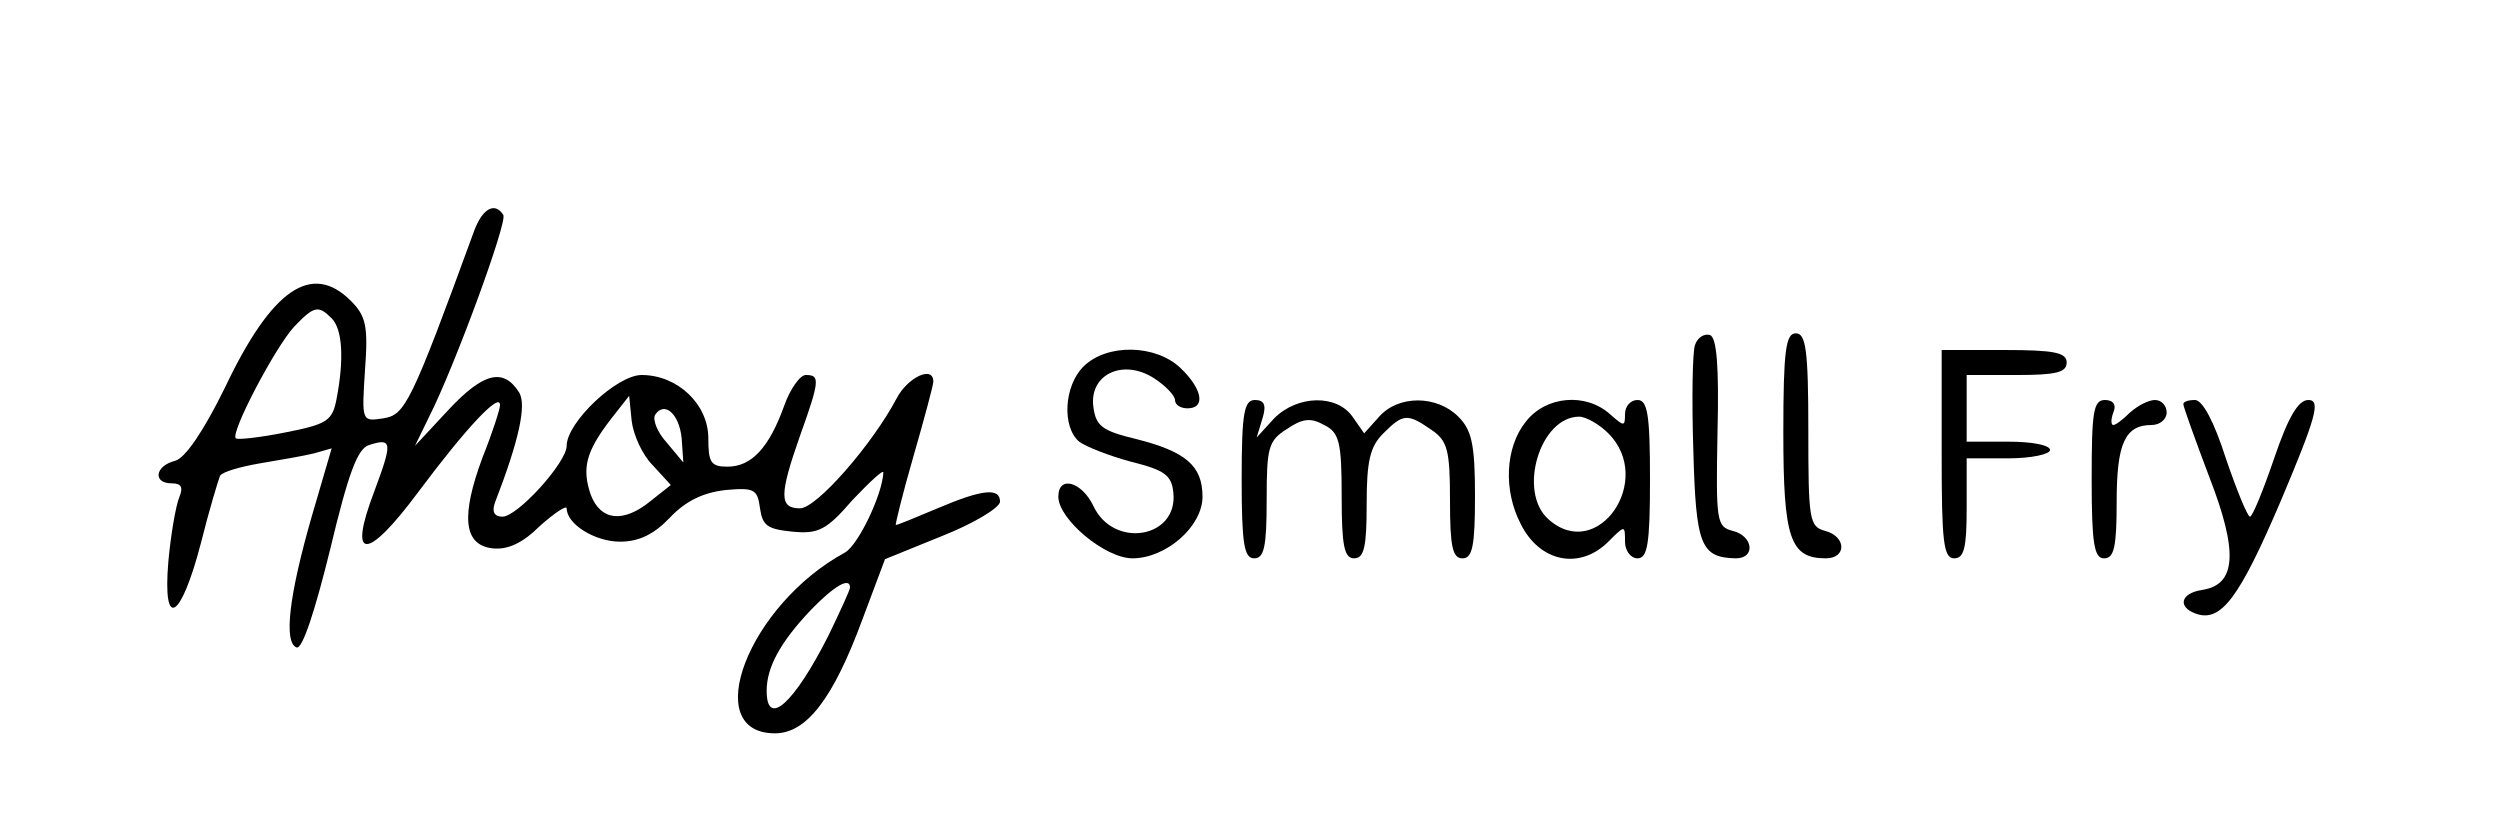 <?xml version="1.0" standalone="no"?>
<!DOCTYPE svg PUBLIC "-//W3C//DTD SVG 20010904//EN"
 "http://www.w3.org/TR/2001/REC-SVG-20010904/DTD/svg10.dtd">
<svg version="1.0" xmlns="http://www.w3.org/2000/svg"
 width="300pt" height="100pt" viewBox="0 0 300 100"
 preserveAspectRatio="xMidYMid meet">
<g transform="translate(0,100) scale(0.1,-0.1)"
fill="#000000" stroke="none">
<path d="M569 723 c-76 -208 -83 -221 -109 -225 -26 -4 -26 -4 -22 58 4 53 1
65 -17 83 -47 47 -95 14 -151 -104 -26 -53 -48 -85 -60 -88 -24 -6 -27 -27 -4
-27 12 0 14 -5 9 -17 -4 -10 -10 -44 -13 -77 -7 -83 15 -70 39 22 10 40 21 76
23 81 3 5 25 11 48 15 24 4 53 9 65 12 l21 6 -24 -82 c-27 -94 -34 -151 -18
-157 7 -2 22 44 40 117 22 92 33 122 47 126 28 9 28 3 6 -56 -32 -84 -9 -84
54 1 56 75 97 119 97 103 0 -5 -9 -33 -21 -63 -26 -70 -23 -105 12 -109 18 -2
36 6 57 27 18 16 32 25 32 21 0 -19 34 -40 64 -40 23 0 41 9 60 29 19 20 40
30 67 33 34 3 38 1 41 -22 3 -21 9 -25 39 -28 31 -3 41 2 72 38 21 22 37 37
37 33 -1 -26 -30 -87 -46 -96 -116 -63 -175 -217 -84 -217 38 0 70 42 105 137
l27 72 69 28 c38 15 69 34 69 41 0 17 -21 15 -75 -8 -26 -11 -48 -20 -50 -20
-1 0 8 37 21 82 13 45 24 86 24 90 0 20 -31 5 -44 -20 -29 -55 -96 -132 -116
-132 -25 0 -25 16 0 87 24 67 24 73 7 73 -7 0 -19 -17 -26 -37 -18 -50 -39
-73 -68 -73 -20 0 -23 5 -23 34 0 41 -37 76 -80 76 -30 0 -90 -57 -90 -85 0
-20 -59 -85 -77 -85 -10 0 -13 6 -9 17 29 75 38 117 29 132 -19 30 -43 24 -85
-21 l-40 -43 17 35 c30 59 94 233 89 242 -10 16 -25 8 -35 -19z m-171 -105
c13 -13 15 -49 6 -96 -5 -27 -11 -31 -62 -41 -30 -6 -57 -9 -59 -7 -7 6 47
109 70 134 24 25 29 26 45 10z m385 -176 l22 -24 -24 -19 c-33 -27 -60 -24
-72 7 -11 32 -6 52 24 91 l22 28 3 -30 c2 -17 13 -41 25 -53z m35 32 l2 -29
-20 24 c-11 12 -17 27 -14 33 11 17 29 2 32 -28z m202 -179 c0 -3 -12 -29 -26
-58 -41 -81 -74 -111 -74 -66 0 28 16 58 53 97 28 29 47 40 47 27z"/>
<path d="M2034 586 c-3 -8 -4 -65 -2 -126 3 -115 9 -129 51 -130 24 0 21 27
-4 33 -19 5 -20 11 -18 118 2 80 -1 114 -9 117 -7 2 -15 -3 -18 -12z"/>
<path d="M2140 481 c0 -127 8 -151 51 -151 25 0 25 26 -1 33 -19 5 -20 14 -20
121 0 96 -3 116 -15 116 -12 0 -15 -20 -15 -119z"/>
<path d="M1300 560 c-23 -23 -26 -72 -5 -90 8 -6 36 -17 62 -24 40 -10 49 -16
51 -37 6 -55 -72 -68 -96 -16 -14 29 -42 37 -42 11 0 -27 56 -74 89 -74 40 0
84 38 84 74 0 37 -20 54 -79 69 -42 10 -49 16 -52 39 -5 39 36 58 73 34 14 -9
25 -21 25 -26 0 -6 7 -10 15 -10 22 0 18 23 -8 48 -30 29 -89 30 -117 2z"/>
<path d="M2330 455 c0 -104 2 -125 15 -125 12 0 15 13 15 60 l0 60 50 0 c28 0
50 5 50 10 0 6 -22 10 -50 10 l-50 0 0 40 0 40 60 0 c47 0 60 3 60 15 0 12
-15 15 -75 15 l-75 0 0 -125z"/>
<path d="M1490 425 c0 -78 3 -95 15 -95 12 0 15 14 15 70 0 63 2 71 24 85 19
13 29 14 45 5 18 -9 21 -20 21 -85 0 -60 3 -75 15 -75 12 0 15 14 15 65 0 52
4 69 20 85 24 24 29 24 58 4 19 -13 22 -24 22 -85 0 -55 3 -69 15 -69 12 0 15
15 15 75 0 62 -4 79 -20 95 -26 26 -72 26 -95 0 l-18 -20 -14 20 c-19 27 -66
26 -94 -2 l-21 -23 7 23 c5 16 2 22 -9 22 -13 0 -16 -15 -16 -95z"/>
<path d="M1831 494 c-25 -31 -27 -83 -6 -123 23 -46 71 -55 105 -21 20 20 20
20 20 0 0 -11 7 -20 15 -20 12 0 15 17 15 95 0 78 -3 95 -15 95 -8 0 -15 -7
-15 -17 0 -15 -1 -15 -18 0 -29 26 -77 22 -101 -9z m99 -14 c56 -56 -13 -156
-72 -103 -37 33 -10 123 37 123 8 0 24 -9 35 -20z"/>
<path d="M2510 425 c0 -78 3 -95 15 -95 12 0 15 14 15 68 0 70 10 92 42 92 10
0 18 7 18 15 0 8 -6 15 -14 15 -8 0 -21 -7 -30 -15 -8 -8 -17 -15 -20 -15 -3
0 -3 7 0 15 4 9 0 15 -10 15 -14 0 -16 -14 -16 -95z"/>
<path d="M2620 515 c0 -3 14 -42 31 -87 35 -90 33 -130 -9 -136 -25 -4 -29
-20 -8 -28 31 -12 53 18 103 135 43 102 48 121 33 121 -12 0 -24 -20 -41 -70
-13 -38 -26 -70 -29 -70 -3 0 -16 32 -29 70 -14 44 -28 70 -37 70 -8 0 -14 -2
-14 -5z"/>
</g>
</svg>
